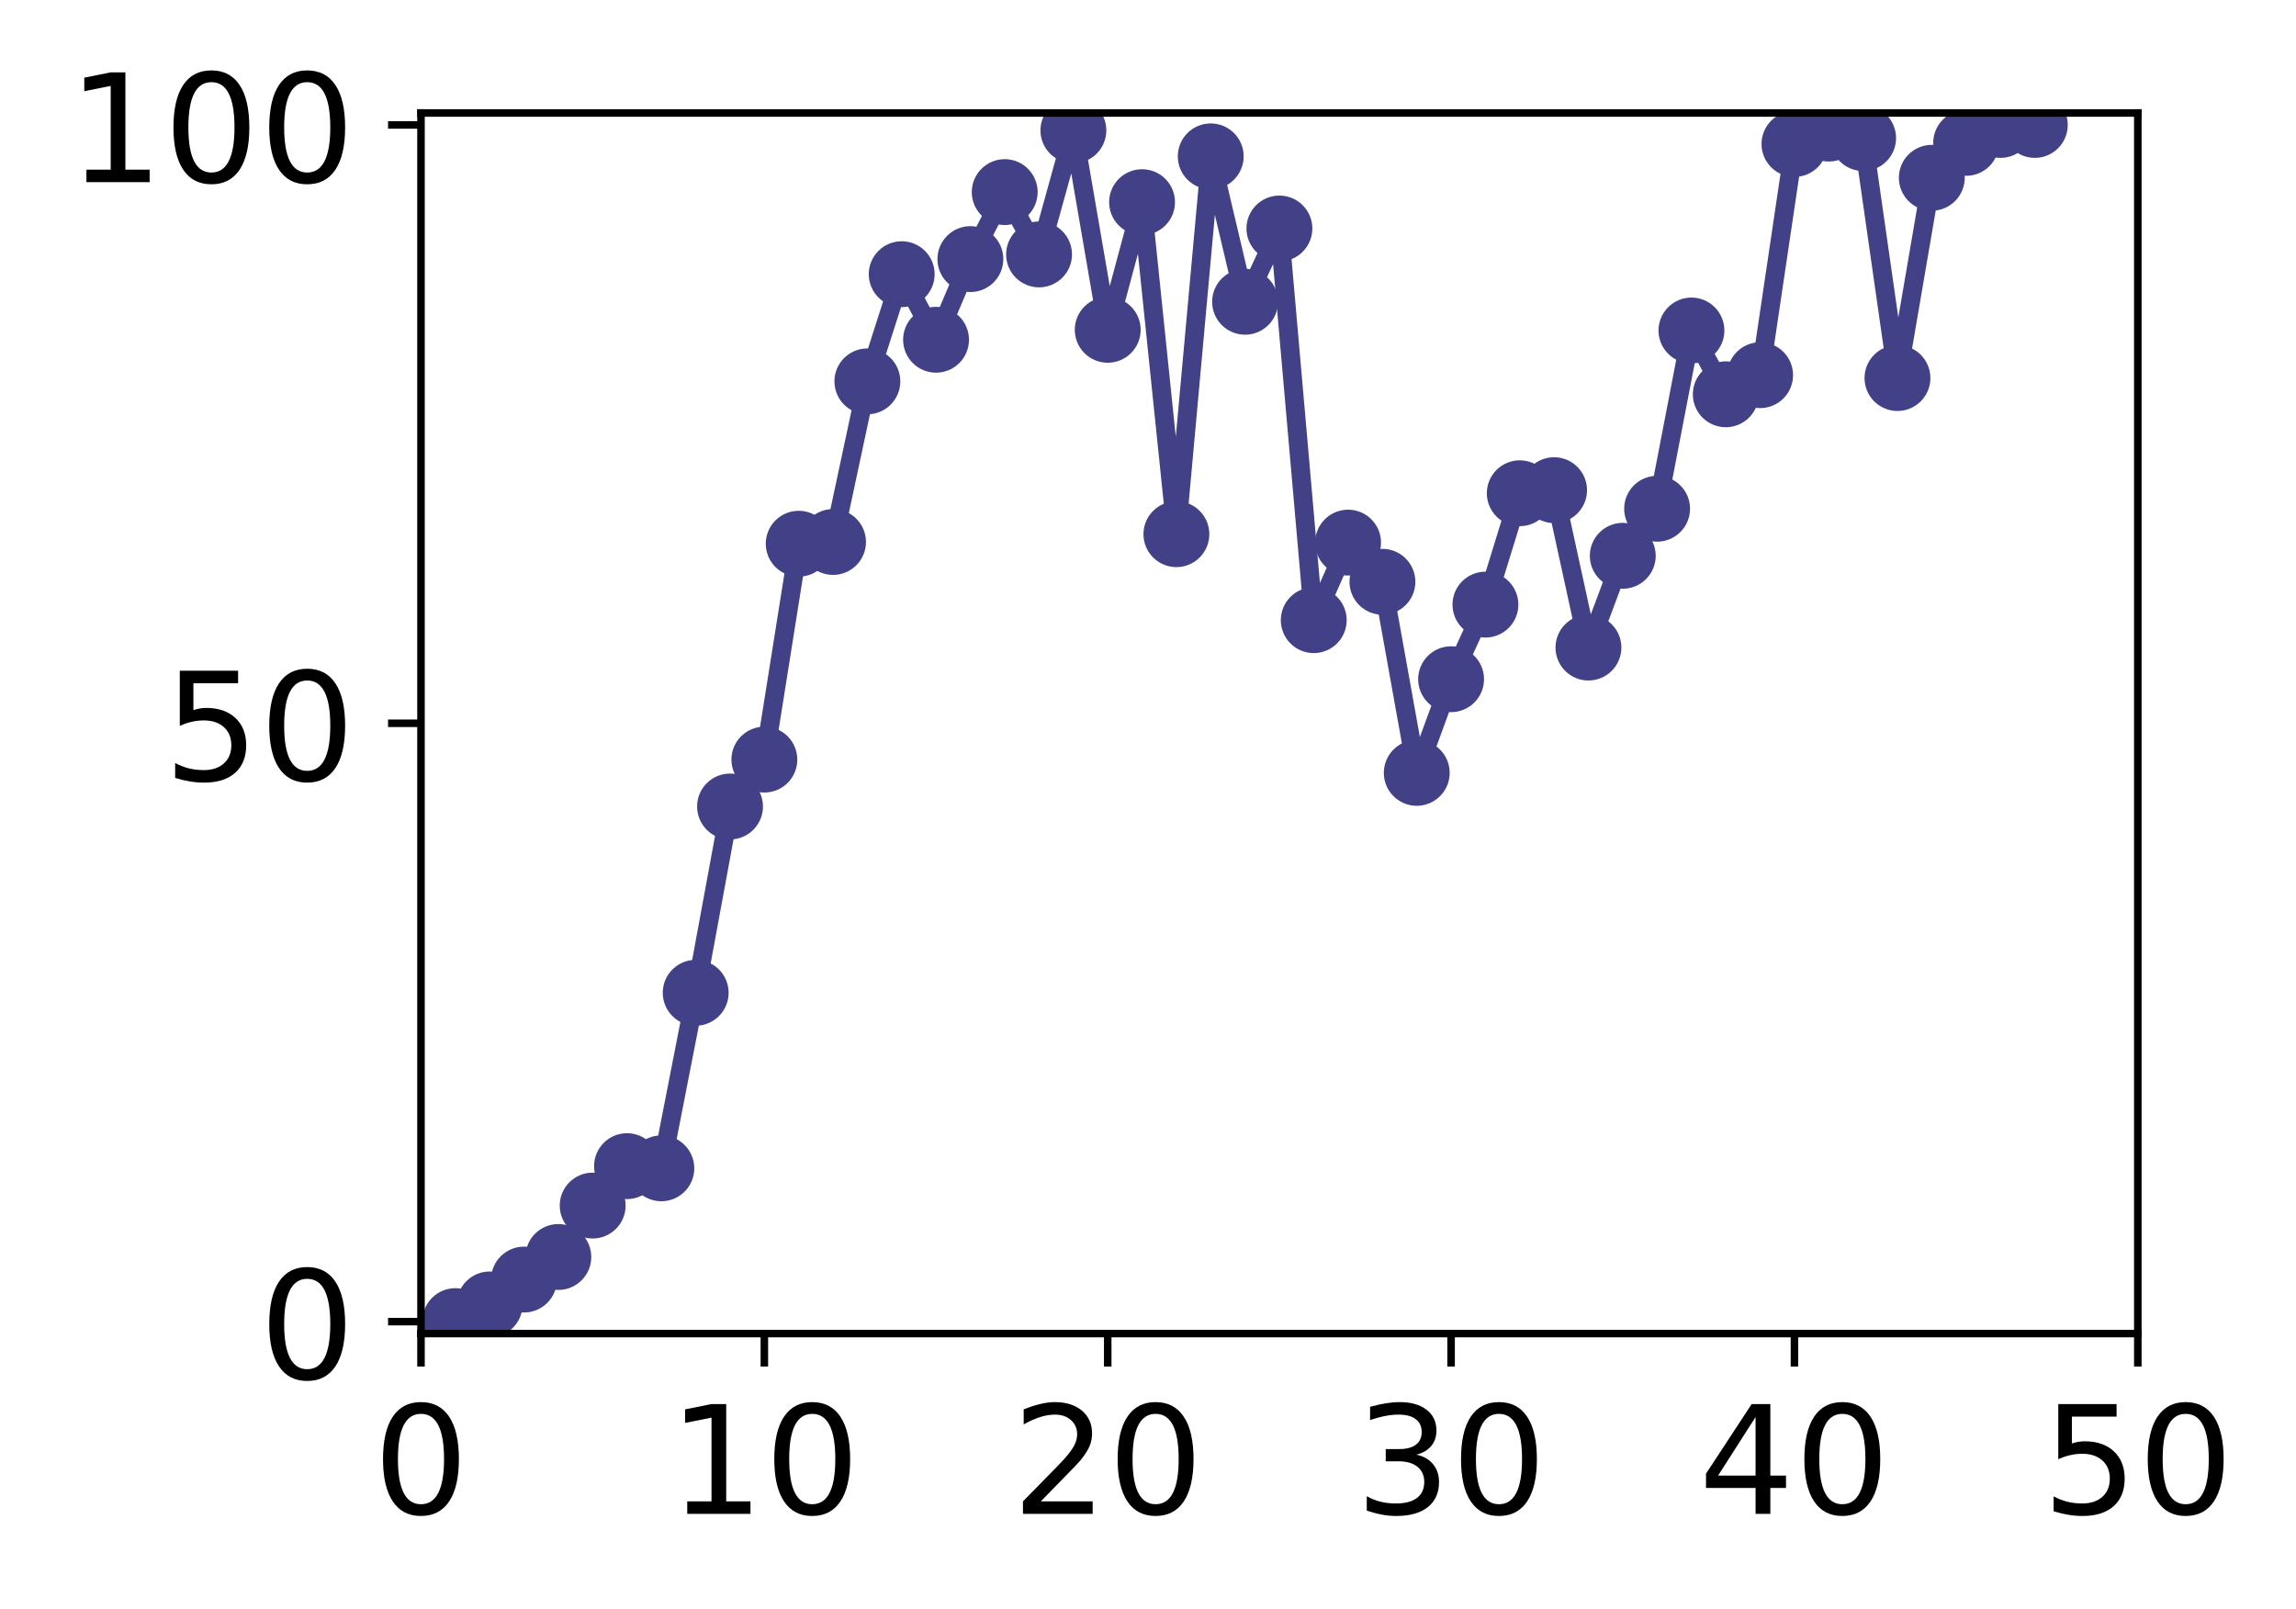 <?xml version="1.0" encoding="utf-8" standalone="no"?>
<!DOCTYPE svg PUBLIC "-//W3C//DTD SVG 1.1//EN"
  "http://www.w3.org/Graphics/SVG/1.1/DTD/svg11.dtd">
<!-- Created with matplotlib (http://matplotlib.org/) -->
<svg height="171pt" version="1.1" viewBox="0 0 244 171" width="244pt" xmlns="http://www.w3.org/2000/svg" xmlns:xlink="http://www.w3.org/1999/xlink">
 <defs>
  <style type="text/css">
*{stroke-linecap:butt;stroke-linejoin:round;}
  </style>
 </defs>
 <g id="figure_1">
  <g id="patch_1">
   <path d="M 0 171.411 
L 244.57 171.411 
L 244.57 0 
L 0 0 
z
" style="fill:#ffffff;"/>
  </g>
  <g id="axes_1">
   <g id="patch_2">
    <path d="M 44.74 141.726 
L 227.19 141.726 
L 227.19 12.007 
L 44.74 12.007 
z
" style="fill:#ffffff;"/>
   </g>
   <g id="matplotlib.axis_1">
    <g id="xtick_1">
     <g id="line2d_1">
      <defs>
       <path d="M 0 0 
L 0 3.5 
" id="m64826c0d54" style="stroke:#000000;stroke-width:0.8;"/>
      </defs>
      <g>
       <use style="stroke:#000000;stroke-width:0.8;" x="44.74" xlink:href="#m64826c0d54" y="141.726"/>
      </g>
     </g>
     <g id="text_1">
      <!-- 0 -->
      <defs>
       <path d="M 31.781 66.406 
Q 24.172 66.406 20.328 58.906 
Q 16.5 51.422 16.5 36.375 
Q 16.5 21.391 20.328 13.891 
Q 24.172 6.391 31.781 6.391 
Q 39.453 6.391 43.281 13.891 
Q 47.125 21.391 47.125 36.375 
Q 47.125 51.422 43.281 58.906 
Q 39.453 66.406 31.781 66.406 
z
M 31.781 74.219 
Q 44.047 74.219 50.516 64.516 
Q 56.984 54.828 56.984 36.375 
Q 56.984 17.969 50.516 8.266 
Q 44.047 -1.422 31.781 -1.422 
Q 19.531 -1.422 13.062 8.266 
Q 6.594 17.969 6.594 36.375 
Q 6.594 54.828 13.062 64.516 
Q 19.531 74.219 31.781 74.219 
z
" id="DejaVuSans-30"/>
      </defs>
      <g transform="translate(39.65 160.883)scale(0.16 -0.16)">
       <use xlink:href="#DejaVuSans-30"/>
      </g>
     </g>
    </g>
    <g id="xtick_2">
     <g id="line2d_2">
      <g>
       <use style="stroke:#000000;stroke-width:0.8;" x="81.23" xlink:href="#m64826c0d54" y="141.726"/>
      </g>
     </g>
     <g id="text_2">
      <!-- 10 -->
      <defs>
       <path d="M 12.406 8.297 
L 28.516 8.297 
L 28.516 63.922 
L 10.984 60.406 
L 10.984 69.391 
L 28.422 72.906 
L 38.281 72.906 
L 38.281 8.297 
L 54.391 8.297 
L 54.391 0 
L 12.406 0 
z
" id="DejaVuSans-31"/>
      </defs>
      <g transform="translate(71.05 160.883)scale(0.16 -0.16)">
       <use xlink:href="#DejaVuSans-31"/>
       <use x="63.623" xlink:href="#DejaVuSans-30"/>
      </g>
     </g>
    </g>
    <g id="xtick_3">
     <g id="line2d_3">
      <g>
       <use style="stroke:#000000;stroke-width:0.8;" x="117.72" xlink:href="#m64826c0d54" y="141.726"/>
      </g>
     </g>
     <g id="text_3">
      <!-- 20 -->
      <defs>
       <path d="M 19.188 8.297 
L 53.609 8.297 
L 53.609 0 
L 7.328 0 
L 7.328 8.297 
Q 12.938 14.109 22.625 23.891 
Q 32.328 33.688 34.812 36.531 
Q 39.547 41.844 41.422 45.531 
Q 43.312 49.219 43.312 52.781 
Q 43.312 58.594 39.234 62.25 
Q 35.156 65.922 28.609 65.922 
Q 23.969 65.922 18.812 64.312 
Q 13.672 62.703 7.812 59.422 
L 7.812 69.391 
Q 13.766 71.781 18.938 73 
Q 24.125 74.219 28.422 74.219 
Q 39.75 74.219 46.484 68.547 
Q 53.219 62.891 53.219 53.422 
Q 53.219 48.922 51.531 44.891 
Q 49.859 40.875 45.406 35.406 
Q 44.188 33.984 37.641 27.219 
Q 31.109 20.453 19.188 8.297 
z
" id="DejaVuSans-32"/>
      </defs>
      <g transform="translate(107.54 160.883)scale(0.16 -0.16)">
       <use xlink:href="#DejaVuSans-32"/>
       <use x="63.623" xlink:href="#DejaVuSans-30"/>
      </g>
     </g>
    </g>
    <g id="xtick_4">
     <g id="line2d_4">
      <g>
       <use style="stroke:#000000;stroke-width:0.8;" x="154.21" xlink:href="#m64826c0d54" y="141.726"/>
      </g>
     </g>
     <g id="text_4">
      <!-- 30 -->
      <defs>
       <path d="M 40.578 39.312 
Q 47.656 37.797 51.625 33 
Q 55.609 28.219 55.609 21.188 
Q 55.609 10.406 48.188 4.484 
Q 40.766 -1.422 27.094 -1.422 
Q 22.516 -1.422 17.656 -0.516 
Q 12.797 0.391 7.625 2.203 
L 7.625 11.719 
Q 11.719 9.328 16.594 8.109 
Q 21.484 6.891 26.812 6.891 
Q 36.078 6.891 40.938 10.547 
Q 45.797 14.203 45.797 21.188 
Q 45.797 27.641 41.281 31.266 
Q 36.766 34.906 28.719 34.906 
L 20.219 34.906 
L 20.219 43.016 
L 29.109 43.016 
Q 36.375 43.016 40.234 45.922 
Q 44.094 48.828 44.094 54.297 
Q 44.094 59.906 40.109 62.906 
Q 36.141 65.922 28.719 65.922 
Q 24.656 65.922 20.016 65.031 
Q 15.375 64.156 9.812 62.312 
L 9.812 71.094 
Q 15.438 72.656 20.344 73.438 
Q 25.25 74.219 29.594 74.219 
Q 40.828 74.219 47.359 69.109 
Q 53.906 64.016 53.906 55.328 
Q 53.906 49.266 50.438 45.094 
Q 46.969 40.922 40.578 39.312 
z
" id="DejaVuSans-33"/>
      </defs>
      <g transform="translate(144.03 160.883)scale(0.16 -0.16)">
       <use xlink:href="#DejaVuSans-33"/>
       <use x="63.623" xlink:href="#DejaVuSans-30"/>
      </g>
     </g>
    </g>
    <g id="xtick_5">
     <g id="line2d_5">
      <g>
       <use style="stroke:#000000;stroke-width:0.8;" x="190.7" xlink:href="#m64826c0d54" y="141.726"/>
      </g>
     </g>
     <g id="text_5">
      <!-- 40 -->
      <defs>
       <path d="M 37.797 64.312 
L 12.891 25.391 
L 37.797 25.391 
z
M 35.203 72.906 
L 47.609 72.906 
L 47.609 25.391 
L 58.016 25.391 
L 58.016 17.188 
L 47.609 17.188 
L 47.609 0 
L 37.797 0 
L 37.797 17.188 
L 4.891 17.188 
L 4.891 26.703 
z
" id="DejaVuSans-34"/>
      </defs>
      <g transform="translate(180.52 160.883)scale(0.16 -0.16)">
       <use xlink:href="#DejaVuSans-34"/>
       <use x="63.623" xlink:href="#DejaVuSans-30"/>
      </g>
     </g>
    </g>
    <g id="xtick_6">
     <g id="line2d_6">
      <g>
       <use style="stroke:#000000;stroke-width:0.8;" x="227.19" xlink:href="#m64826c0d54" y="141.726"/>
      </g>
     </g>
     <g id="text_6">
      <!-- 50 -->
      <defs>
       <path d="M 10.797 72.906 
L 49.516 72.906 
L 49.516 64.594 
L 19.828 64.594 
L 19.828 46.734 
Q 21.969 47.469 24.109 47.828 
Q 26.266 48.188 28.422 48.188 
Q 40.625 48.188 47.75 41.5 
Q 54.891 34.812 54.891 23.391 
Q 54.891 11.625 47.562 5.094 
Q 40.234 -1.422 26.906 -1.422 
Q 22.312 -1.422 17.547 -0.641 
Q 12.797 0.141 7.719 1.703 
L 7.719 11.625 
Q 12.109 9.234 16.797 8.062 
Q 21.484 6.891 26.703 6.891 
Q 35.156 6.891 40.078 11.328 
Q 45.016 15.766 45.016 23.391 
Q 45.016 31 40.078 35.438 
Q 35.156 39.891 26.703 39.891 
Q 22.75 39.891 18.812 39.016 
Q 14.891 38.141 10.797 36.281 
z
" id="DejaVuSans-35"/>
      </defs>
      <g transform="translate(217.01 160.883)scale(0.16 -0.16)">
       <use xlink:href="#DejaVuSans-35"/>
       <use x="63.623" xlink:href="#DejaVuSans-30"/>
      </g>
     </g>
    </g>
   </g>
   <g id="matplotlib.axis_2">
    <g id="ytick_1">
     <g id="line2d_7">
      <defs>
       <path d="M 0 0 
L -3.5 0 
" id="m905124140d" style="stroke:#000000;stroke-width:0.8;"/>
      </defs>
      <g>
       <use style="stroke:#000000;stroke-width:0.8;" x="44.74" xlink:href="#m905124140d" y="140.454"/>
      </g>
     </g>
     <g id="text_7">
      <!-- 0 -->
      <g transform="translate(27.56 146.533)scale(0.16 -0.16)">
       <use xlink:href="#DejaVuSans-30"/>
      </g>
     </g>
    </g>
    <g id="ytick_2">
     <g id="line2d_8">
      <g>
       <use style="stroke:#000000;stroke-width:0.8;" x="44.74" xlink:href="#m905124140d" y="76.866"/>
      </g>
     </g>
     <g id="text_8">
      <!-- 50 -->
      <g transform="translate(17.38 82.945)scale(0.16 -0.16)">
       <use xlink:href="#DejaVuSans-35"/>
       <use x="63.623" xlink:href="#DejaVuSans-30"/>
      </g>
     </g>
    </g>
    <g id="ytick_3">
     <g id="line2d_9">
      <g>
       <use style="stroke:#000000;stroke-width:0.8;" x="44.74" xlink:href="#m905124140d" y="13.279"/>
      </g>
     </g>
     <g id="text_9">
      <!-- 100 -->
      <g transform="translate(7.2 19.358)scale(0.16 -0.16)">
       <use xlink:href="#DejaVuSans-31"/>
       <use x="63.623" xlink:href="#DejaVuSans-30"/>
       <use x="127.246" xlink:href="#DejaVuSans-30"/>
      </g>
     </g>
    </g>
   </g>
   <g id="line2d_10">
    <path clip-path="url(#p20f2aab6ad)" d="M 48.389 140.4 
L 52.038 138.628 
L 55.687 135.985 
L 59.336 133.586 
L 62.985 128.121 
L 66.634 123.931 
L 70.283 124.162 
L 73.932 105.507 
L 77.581 85.711 
L 81.23 80.726 
L 84.879 57.784 
L 88.528 57.599 
L 92.177 40.529 
L 95.826 29.139 
L 99.475 36.107 
L 103.124 27.535 
L 106.773 20.415 
L 110.422 27.038 
L 114.071 13.855 
L 117.72 35.051 
L 121.369 21.485 
L 125.018 56.77 
L 128.667 16.617 
L 132.316 32.071 
L 135.965 24.284 
L 139.614 65.907 
L 143.263 57.666 
L 146.912 61.828 
L 150.561 82.136 
L 154.21 72.183 
L 157.859 64.255 
L 161.508 52.42 
L 165.157 52.092 
L 168.806 68.82 
L 172.455 59.066 
L 176.104 54.065 
L 179.753 35.123 
L 183.402 41.904 
L 187.051 39.872 
L 190.7 15.302 
L 194.349 13.665 
L 197.998 14.675 
L 201.647 40.177 
L 205.296 18.893 
L 208.945 15.184 
L 212.594 13.279 
L 216.243 13.279 
" style="fill:none;stroke:#424086;stroke-linecap:square;stroke-width:2;"/>
    <defs>
     <path d="M 0 3 
C 0.796 3 1.559 2.684 2.121 2.121 
C 2.684 1.559 3 0.796 3 0 
C 3 -0.796 2.684 -1.559 2.121 -2.121 
C 1.559 -2.684 0.796 -3 0 -3 
C -0.796 -3 -1.559 -2.684 -2.121 -2.121 
C -2.684 -1.559 -3 -0.796 -3 0 
C -3 0.796 -2.684 1.559 -2.121 2.121 
C -1.559 2.684 -0.796 3 0 3 
z
" id="m20d8a83108" style="stroke:#424086;"/>
    </defs>
    <g clip-path="url(#p20f2aab6ad)">
     <use style="fill:#424086;stroke:#424086;" x="48.389" xlink:href="#m20d8a83108" y="140.4"/>
     <use style="fill:#424086;stroke:#424086;" x="52.038" xlink:href="#m20d8a83108" y="138.628"/>
     <use style="fill:#424086;stroke:#424086;" x="55.687" xlink:href="#m20d8a83108" y="135.985"/>
     <use style="fill:#424086;stroke:#424086;" x="59.336" xlink:href="#m20d8a83108" y="133.586"/>
     <use style="fill:#424086;stroke:#424086;" x="62.985" xlink:href="#m20d8a83108" y="128.121"/>
     <use style="fill:#424086;stroke:#424086;" x="66.634" xlink:href="#m20d8a83108" y="123.931"/>
     <use style="fill:#424086;stroke:#424086;" x="70.283" xlink:href="#m20d8a83108" y="124.162"/>
     <use style="fill:#424086;stroke:#424086;" x="73.932" xlink:href="#m20d8a83108" y="105.507"/>
     <use style="fill:#424086;stroke:#424086;" x="77.581" xlink:href="#m20d8a83108" y="85.711"/>
     <use style="fill:#424086;stroke:#424086;" x="81.23" xlink:href="#m20d8a83108" y="80.726"/>
     <use style="fill:#424086;stroke:#424086;" x="84.879" xlink:href="#m20d8a83108" y="57.784"/>
     <use style="fill:#424086;stroke:#424086;" x="88.528" xlink:href="#m20d8a83108" y="57.599"/>
     <use style="fill:#424086;stroke:#424086;" x="92.177" xlink:href="#m20d8a83108" y="40.529"/>
     <use style="fill:#424086;stroke:#424086;" x="95.826" xlink:href="#m20d8a83108" y="29.139"/>
     <use style="fill:#424086;stroke:#424086;" x="99.475" xlink:href="#m20d8a83108" y="36.107"/>
     <use style="fill:#424086;stroke:#424086;" x="103.124" xlink:href="#m20d8a83108" y="27.535"/>
     <use style="fill:#424086;stroke:#424086;" x="106.773" xlink:href="#m20d8a83108" y="20.415"/>
     <use style="fill:#424086;stroke:#424086;" x="110.422" xlink:href="#m20d8a83108" y="27.038"/>
     <use style="fill:#424086;stroke:#424086;" x="114.071" xlink:href="#m20d8a83108" y="13.855"/>
     <use style="fill:#424086;stroke:#424086;" x="117.72" xlink:href="#m20d8a83108" y="35.051"/>
     <use style="fill:#424086;stroke:#424086;" x="121.369" xlink:href="#m20d8a83108" y="21.485"/>
     <use style="fill:#424086;stroke:#424086;" x="125.018" xlink:href="#m20d8a83108" y="56.77"/>
     <use style="fill:#424086;stroke:#424086;" x="128.667" xlink:href="#m20d8a83108" y="16.617"/>
     <use style="fill:#424086;stroke:#424086;" x="132.316" xlink:href="#m20d8a83108" y="32.071"/>
     <use style="fill:#424086;stroke:#424086;" x="135.965" xlink:href="#m20d8a83108" y="24.284"/>
     <use style="fill:#424086;stroke:#424086;" x="139.614" xlink:href="#m20d8a83108" y="65.907"/>
     <use style="fill:#424086;stroke:#424086;" x="143.263" xlink:href="#m20d8a83108" y="57.666"/>
     <use style="fill:#424086;stroke:#424086;" x="146.912" xlink:href="#m20d8a83108" y="61.828"/>
     <use style="fill:#424086;stroke:#424086;" x="150.561" xlink:href="#m20d8a83108" y="82.136"/>
     <use style="fill:#424086;stroke:#424086;" x="154.21" xlink:href="#m20d8a83108" y="72.183"/>
     <use style="fill:#424086;stroke:#424086;" x="157.859" xlink:href="#m20d8a83108" y="64.255"/>
     <use style="fill:#424086;stroke:#424086;" x="161.508" xlink:href="#m20d8a83108" y="52.42"/>
     <use style="fill:#424086;stroke:#424086;" x="165.157" xlink:href="#m20d8a83108" y="52.092"/>
     <use style="fill:#424086;stroke:#424086;" x="168.806" xlink:href="#m20d8a83108" y="68.82"/>
     <use style="fill:#424086;stroke:#424086;" x="172.455" xlink:href="#m20d8a83108" y="59.066"/>
     <use style="fill:#424086;stroke:#424086;" x="176.104" xlink:href="#m20d8a83108" y="54.065"/>
     <use style="fill:#424086;stroke:#424086;" x="179.753" xlink:href="#m20d8a83108" y="35.123"/>
     <use style="fill:#424086;stroke:#424086;" x="183.402" xlink:href="#m20d8a83108" y="41.904"/>
     <use style="fill:#424086;stroke:#424086;" x="187.051" xlink:href="#m20d8a83108" y="39.872"/>
     <use style="fill:#424086;stroke:#424086;" x="190.7" xlink:href="#m20d8a83108" y="15.302"/>
     <use style="fill:#424086;stroke:#424086;" x="194.349" xlink:href="#m20d8a83108" y="13.665"/>
     <use style="fill:#424086;stroke:#424086;" x="197.998" xlink:href="#m20d8a83108" y="14.675"/>
     <use style="fill:#424086;stroke:#424086;" x="201.647" xlink:href="#m20d8a83108" y="40.177"/>
     <use style="fill:#424086;stroke:#424086;" x="205.296" xlink:href="#m20d8a83108" y="18.893"/>
     <use style="fill:#424086;stroke:#424086;" x="208.945" xlink:href="#m20d8a83108" y="15.184"/>
     <use style="fill:#424086;stroke:#424086;" x="212.594" xlink:href="#m20d8a83108" y="13.279"/>
     <use style="fill:#424086;stroke:#424086;" x="216.243" xlink:href="#m20d8a83108" y="13.279"/>
    </g>
   </g>
   <g id="patch_3">
    <path d="M 44.74 141.726 
L 44.74 12.007 
" style="fill:none;stroke:#000000;stroke-linecap:square;stroke-linejoin:miter;stroke-width:0.8;"/>
   </g>
   <g id="patch_4">
    <path d="M 227.19 141.726 
L 227.19 12.007 
" style="fill:none;stroke:#000000;stroke-linecap:square;stroke-linejoin:miter;stroke-width:0.8;"/>
   </g>
   <g id="patch_5">
    <path d="M 44.74 141.726 
L 227.19 141.726 
" style="fill:none;stroke:#000000;stroke-linecap:square;stroke-linejoin:miter;stroke-width:0.8;"/>
   </g>
   <g id="patch_6">
    <path d="M 44.74 12.007 
L 227.19 12.007 
" style="fill:none;stroke:#000000;stroke-linecap:square;stroke-linejoin:miter;stroke-width:0.8;"/>
   </g>
  </g>
 </g>
 <defs>
  <clipPath id="p20f2aab6ad">
   <rect height="129.719" width="182.45" x="44.74" y="12.007"/>
  </clipPath>
 </defs>
</svg>
